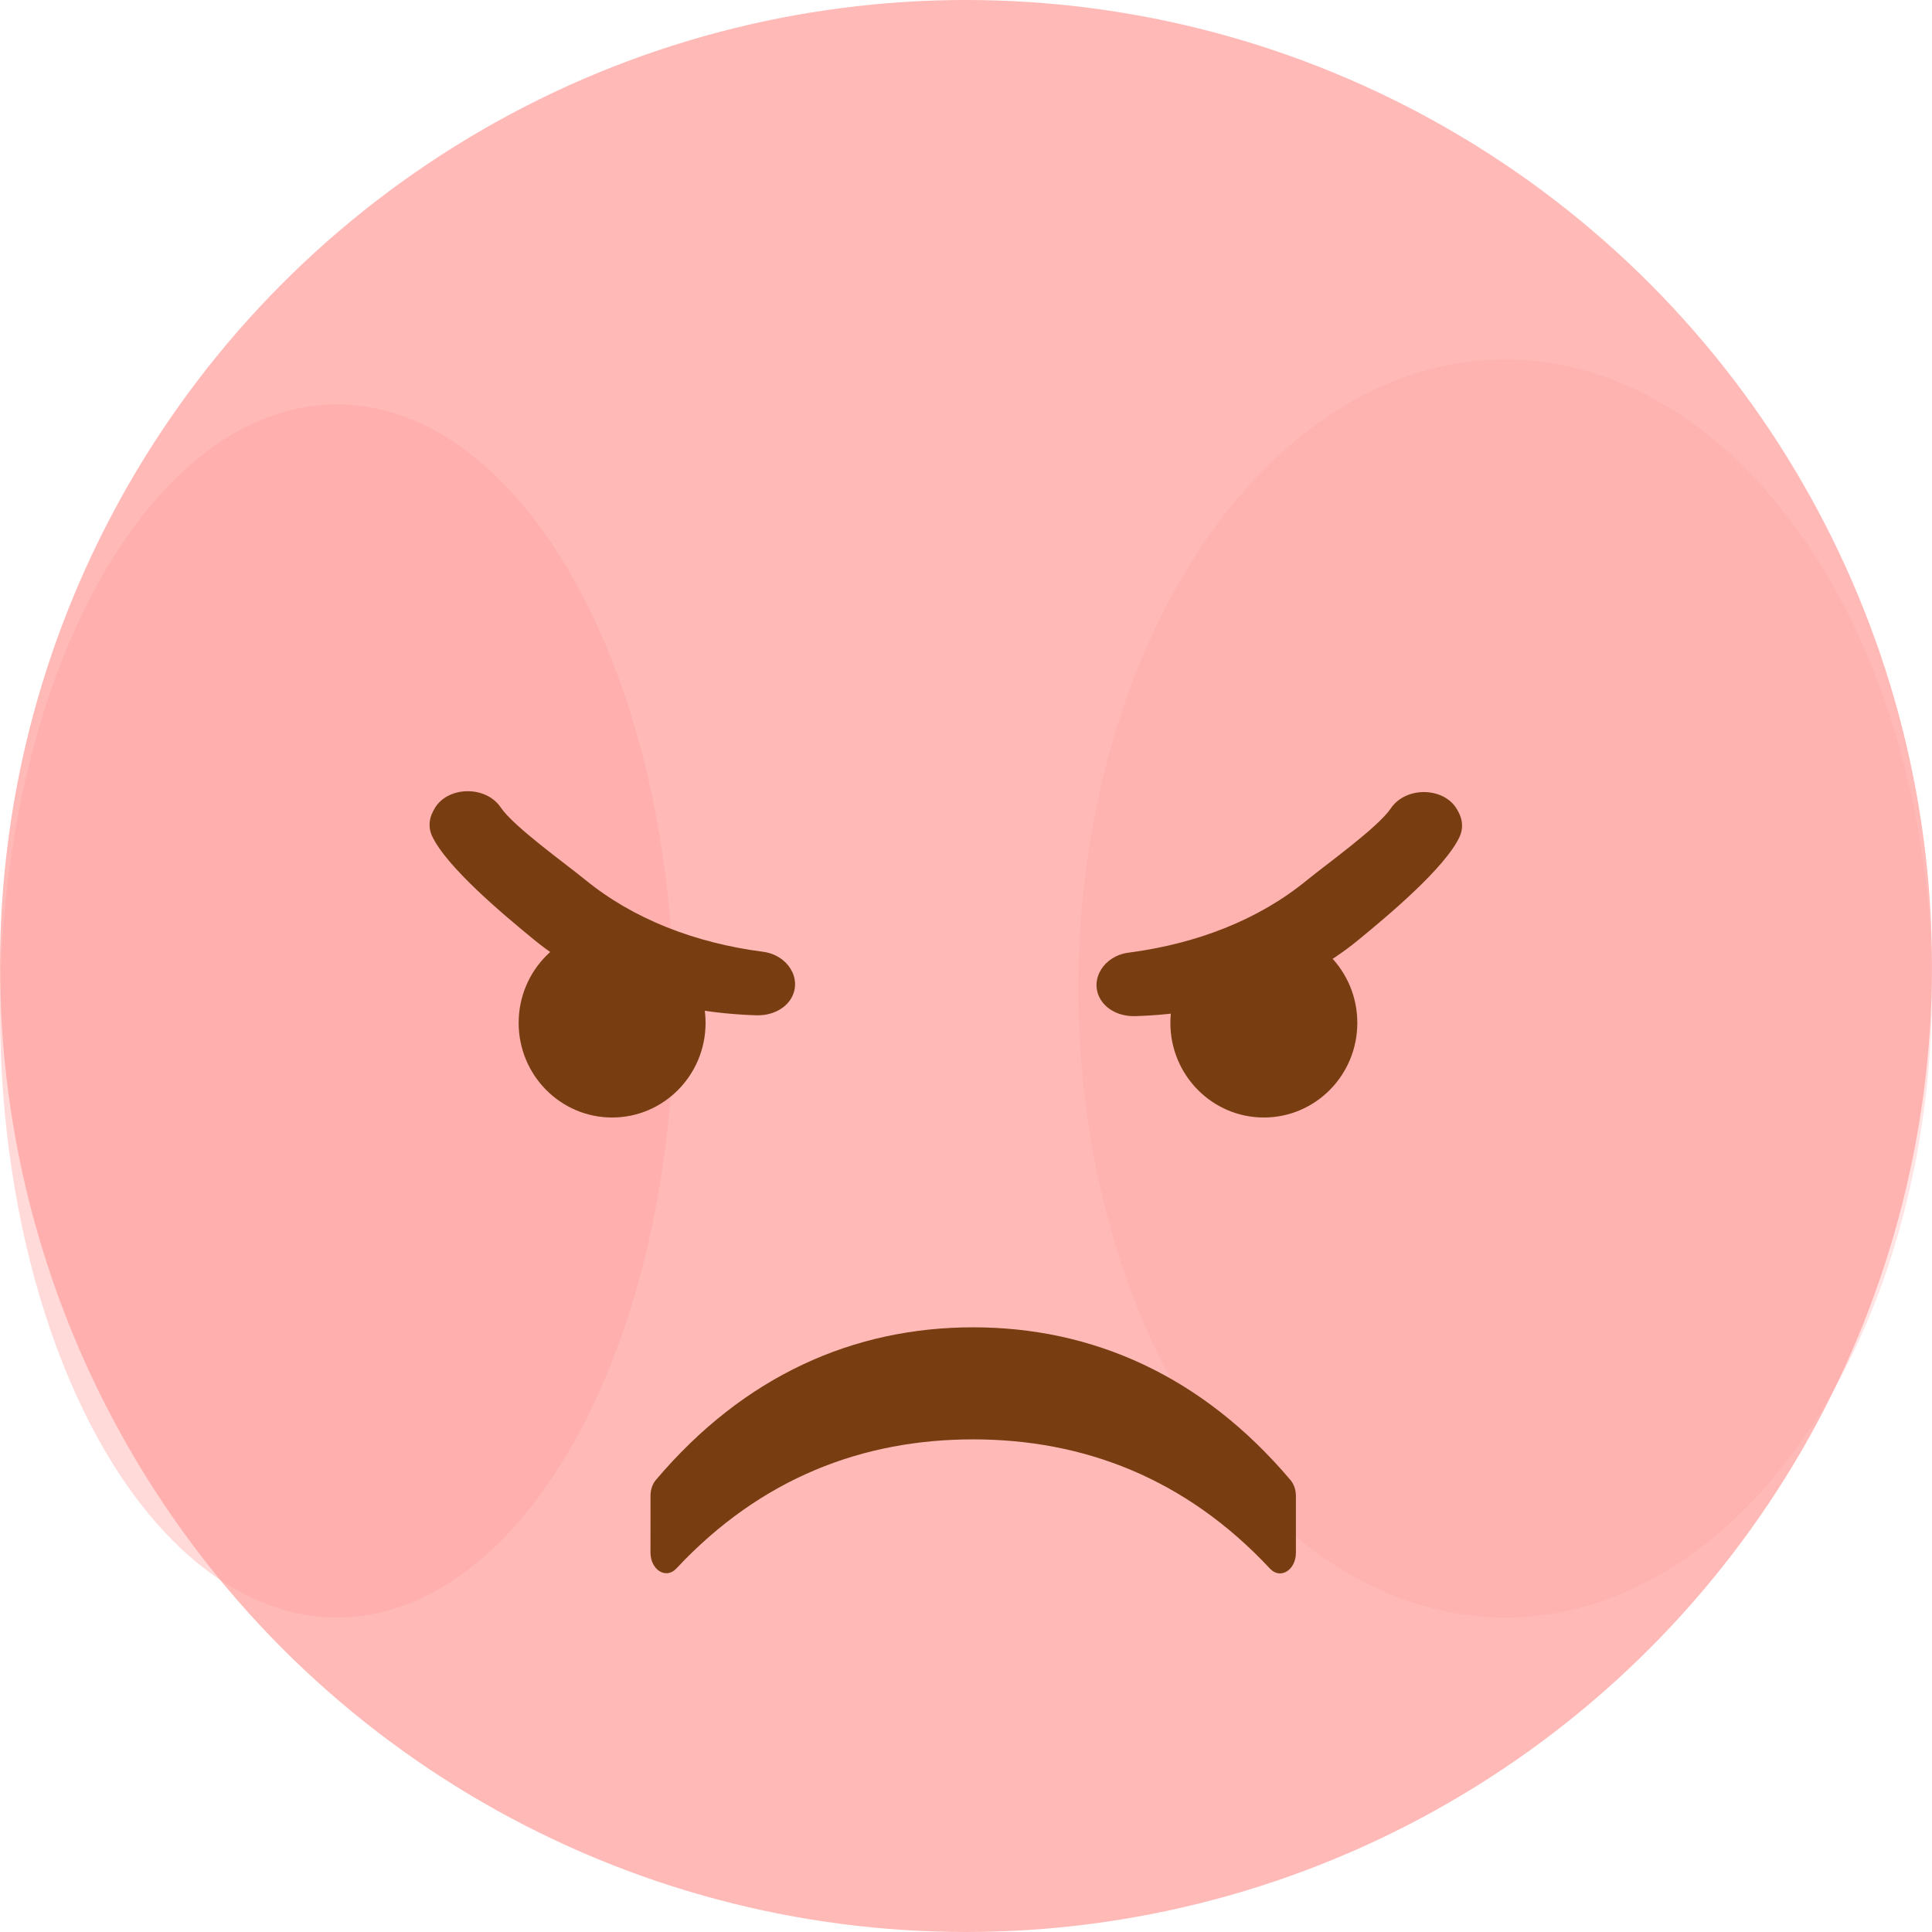 <svg width="64" height="64" viewBox="0 0 64 64" fill="none" xmlns="http://www.w3.org/2000/svg">
    <circle cx="32" cy="32" r="32" fill="#FFB9B7"/>
    <ellipse opacity="0.3" cx="49.861" cy="32.744" rx="14.139" ry="20.837" fill="#FFA3A1"/>
    <ellipse opacity="0.4" cx="11.163" cy="33.488" rx="11.163" ry="20.093" fill="#FFA3A1"/>
    <path fill-rule="evenodd" clip-rule="evenodd" d="M21.548 51.425C21.548 52.006 22.062 52.327 22.405 51.959C25.212 48.955 28.596 47.68 32.239 47.681C35.884 47.682 39.267 48.96 42.072 51.965C42.414 52.332 42.929 52.012 42.929 51.432V49.557C42.929 49.359 42.865 49.167 42.754 49.035C39.822 45.564 36.184 43.97 32.24 43.969C28.296 43.968 24.657 45.559 21.724 49.029C21.612 49.161 21.549 49.352 21.549 49.55L21.548 51.425Z" fill="#783E11"/>
    <path fill-rule="evenodd" clip-rule="evenodd" d="M44.963 33.885C44.963 35.616 43.576 37.019 41.866 37.019C40.157 37.019 38.77 35.616 38.77 33.885C38.77 32.153 40.157 30.75 41.866 30.75C43.576 30.75 44.963 32.153 44.963 33.885Z" fill="#783E11"/>
    <path fill-rule="evenodd" clip-rule="evenodd" d="M17.181 33.885C17.181 35.616 18.567 37.019 20.277 37.019C21.988 37.019 23.373 35.616 23.373 33.885C23.373 32.153 21.988 30.75 20.277 30.75C18.567 30.75 17.181 32.153 17.181 33.885Z" fill="#783E11"/>
    <path fill-rule="evenodd" clip-rule="evenodd" d="M37.609 33.661C40.401 33.574 43.024 32.752 44.968 31.161C45.973 30.338 47.88 28.745 48.355 27.711C48.474 27.448 48.452 27.157 48.318 26.908L48.278 26.834C47.864 26.07 46.577 26.029 46.072 26.779C45.645 27.412 43.927 28.639 43.274 29.173C41.676 30.48 39.62 31.267 37.389 31.557C36.566 31.663 36.094 32.439 36.436 33.069C36.642 33.452 37.105 33.677 37.609 33.661Z" fill="#783E11"/>
    <path fill-rule="evenodd" clip-rule="evenodd" d="M25.053 33.633C22.261 33.545 19.638 32.724 17.694 31.132C16.689 30.31 14.782 28.717 14.307 27.682C14.188 27.42 14.21 27.129 14.344 26.88L14.384 26.805C14.798 26.042 16.085 26 16.59 26.751C17.017 27.384 18.735 28.61 19.388 29.145C20.986 30.452 23.042 31.239 25.273 31.528C26.096 31.635 26.567 32.411 26.226 33.041C26.02 33.424 25.557 33.649 25.053 33.633Z" fill="#783E11"/>
</svg>